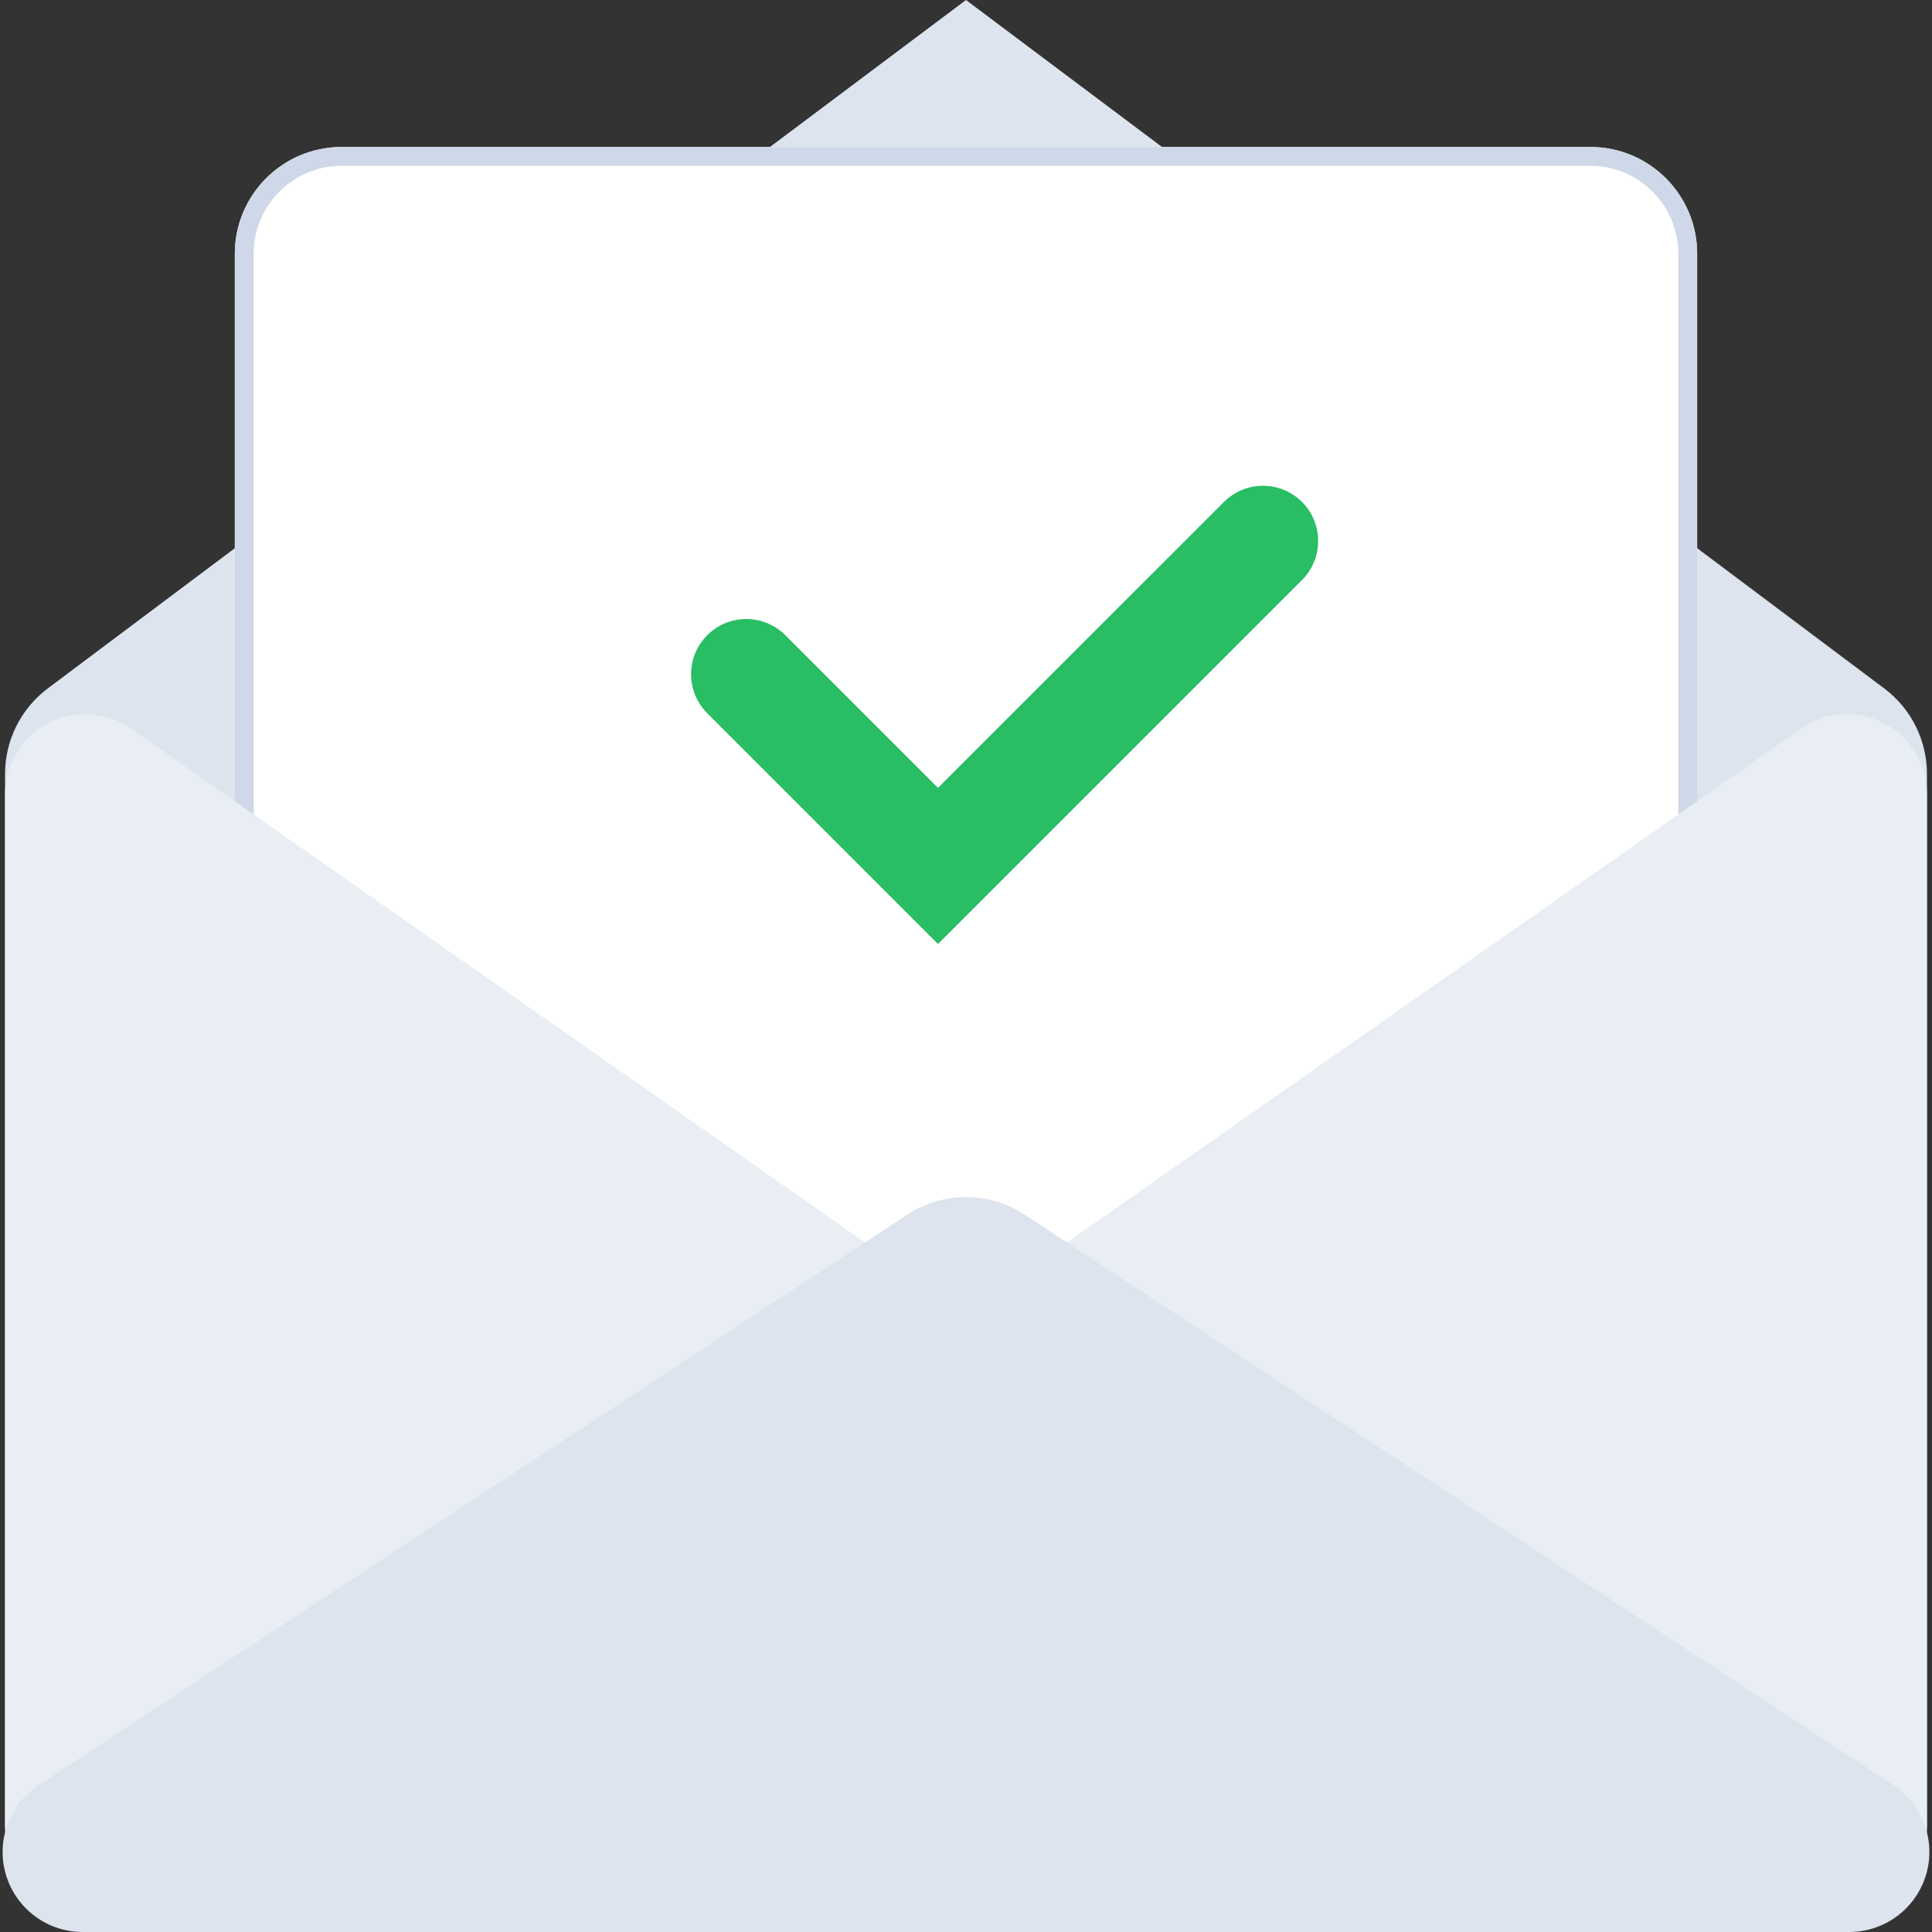 <?xml version="1.0" encoding="UTF-8"?>
<svg width="105px" height="105px" viewBox="0 0 105 105" version="1.1" xmlns="http://www.w3.org/2000/svg" xmlns:xlink="http://www.w3.org/1999/xlink">
    <rect x="0" y="0" width="105" height="105" fill="#333333" stroke="none"/>
    <!-- Generator: Sketch 49.2 (51160) - http://www.bohemiancoding.com/sketch -->
    <title>illustration_verification </title>
    <desc>Created with Sketch.</desc>
    <defs>
        <path d="M18.566,7.989 L86.434,7.989 C89.639,7.989 92.237,10.587 92.237,13.792 L92.237,91.208 C92.237,94.413 89.639,97.011 86.434,97.011 L18.566,97.011 C15.361,97.011 12.763,94.413 12.763,91.208 L12.763,13.792 C12.763,10.587 15.361,7.989 18.566,7.989 Z" id="path-1"></path>
    </defs>
    <g id="Page-1" stroke="none" stroke-width="1" fill="none" fill-rule="evenodd">
        <g id="UI-kit" transform="translate(-368, -773)">
            <g id="illustration_verification-" transform="translate(368, 773)">
                <path d="M2.597,37.414 L52.5,0 L102.403,37.414 C103.865,38.51 104.725,40.23 104.725,42.057 L104.725,99.197 C104.725,102.402 102.127,105 98.923,105 L6.077,105 C2.873,105 0.275,102.402 0.275,99.197 L0.275,42.057 C0.275,40.23 1.135,38.51 2.597,37.414 Z" id="Rectangle-7" fill="#DDE4EE"></path>
                <g id="Rectangle-10">
                    <use fill="#FFFFFF" fill-rule="evenodd" xlink:href="#path-1"></use>
                    <path stroke="#CED8E8" stroke-width="1.024" d="M18.566,8.501 C15.644,8.501 13.275,10.87 13.275,13.792 L13.275,91.208 C13.275,94.13 15.644,96.499 18.566,96.499 L86.434,96.499 C89.356,96.499 91.725,94.13 91.725,91.208 L91.725,13.792 C91.725,10.87 89.356,8.501 86.434,8.501 L18.566,8.501 Z"></path>
                </g>
                <path d="M7.123,39.598 L52.5,71.364 L97.877,39.598 C99.846,38.219 102.56,38.698 103.939,40.667 C104.451,41.399 104.725,42.27 104.725,43.163 L104.725,99.197 C104.725,102.402 102.127,105 98.923,105 L6.077,105 C2.873,105 0.275,102.402 0.275,99.197 L0.275,43.163 C0.275,40.76 2.223,38.811 4.627,38.811 C5.52,38.811 6.391,39.086 7.123,39.598 Z" id="Rectangle-7-Copy-3" fill="#E9EEF5"></path>
                <path d="M55.685,66.011 L102.894,97.01 C104.903,98.329 105.462,101.027 104.143,103.037 C103.338,104.262 101.971,105 100.505,105 L4.495,105 C2.091,105 0.142,103.051 0.142,100.648 C0.142,99.182 0.88,97.815 2.106,97.01 L49.315,66.011 C51.248,64.742 53.751,64.742 55.685,66.011 Z" id="Rectangle-7-Copy-2" fill="#DDE4EE"></path>
                <polyline id="Rectangle-14" stroke="#29BD64" stroke-width="6" stroke-linecap="round" transform="translate(54.599, 33.021) rotate(315) translate(-54.599, -33.021) " points="67.087 40.389 42.11 40.389 42.11 25.653"></polyline>
            </g>
        </g>
    </g>
</svg>